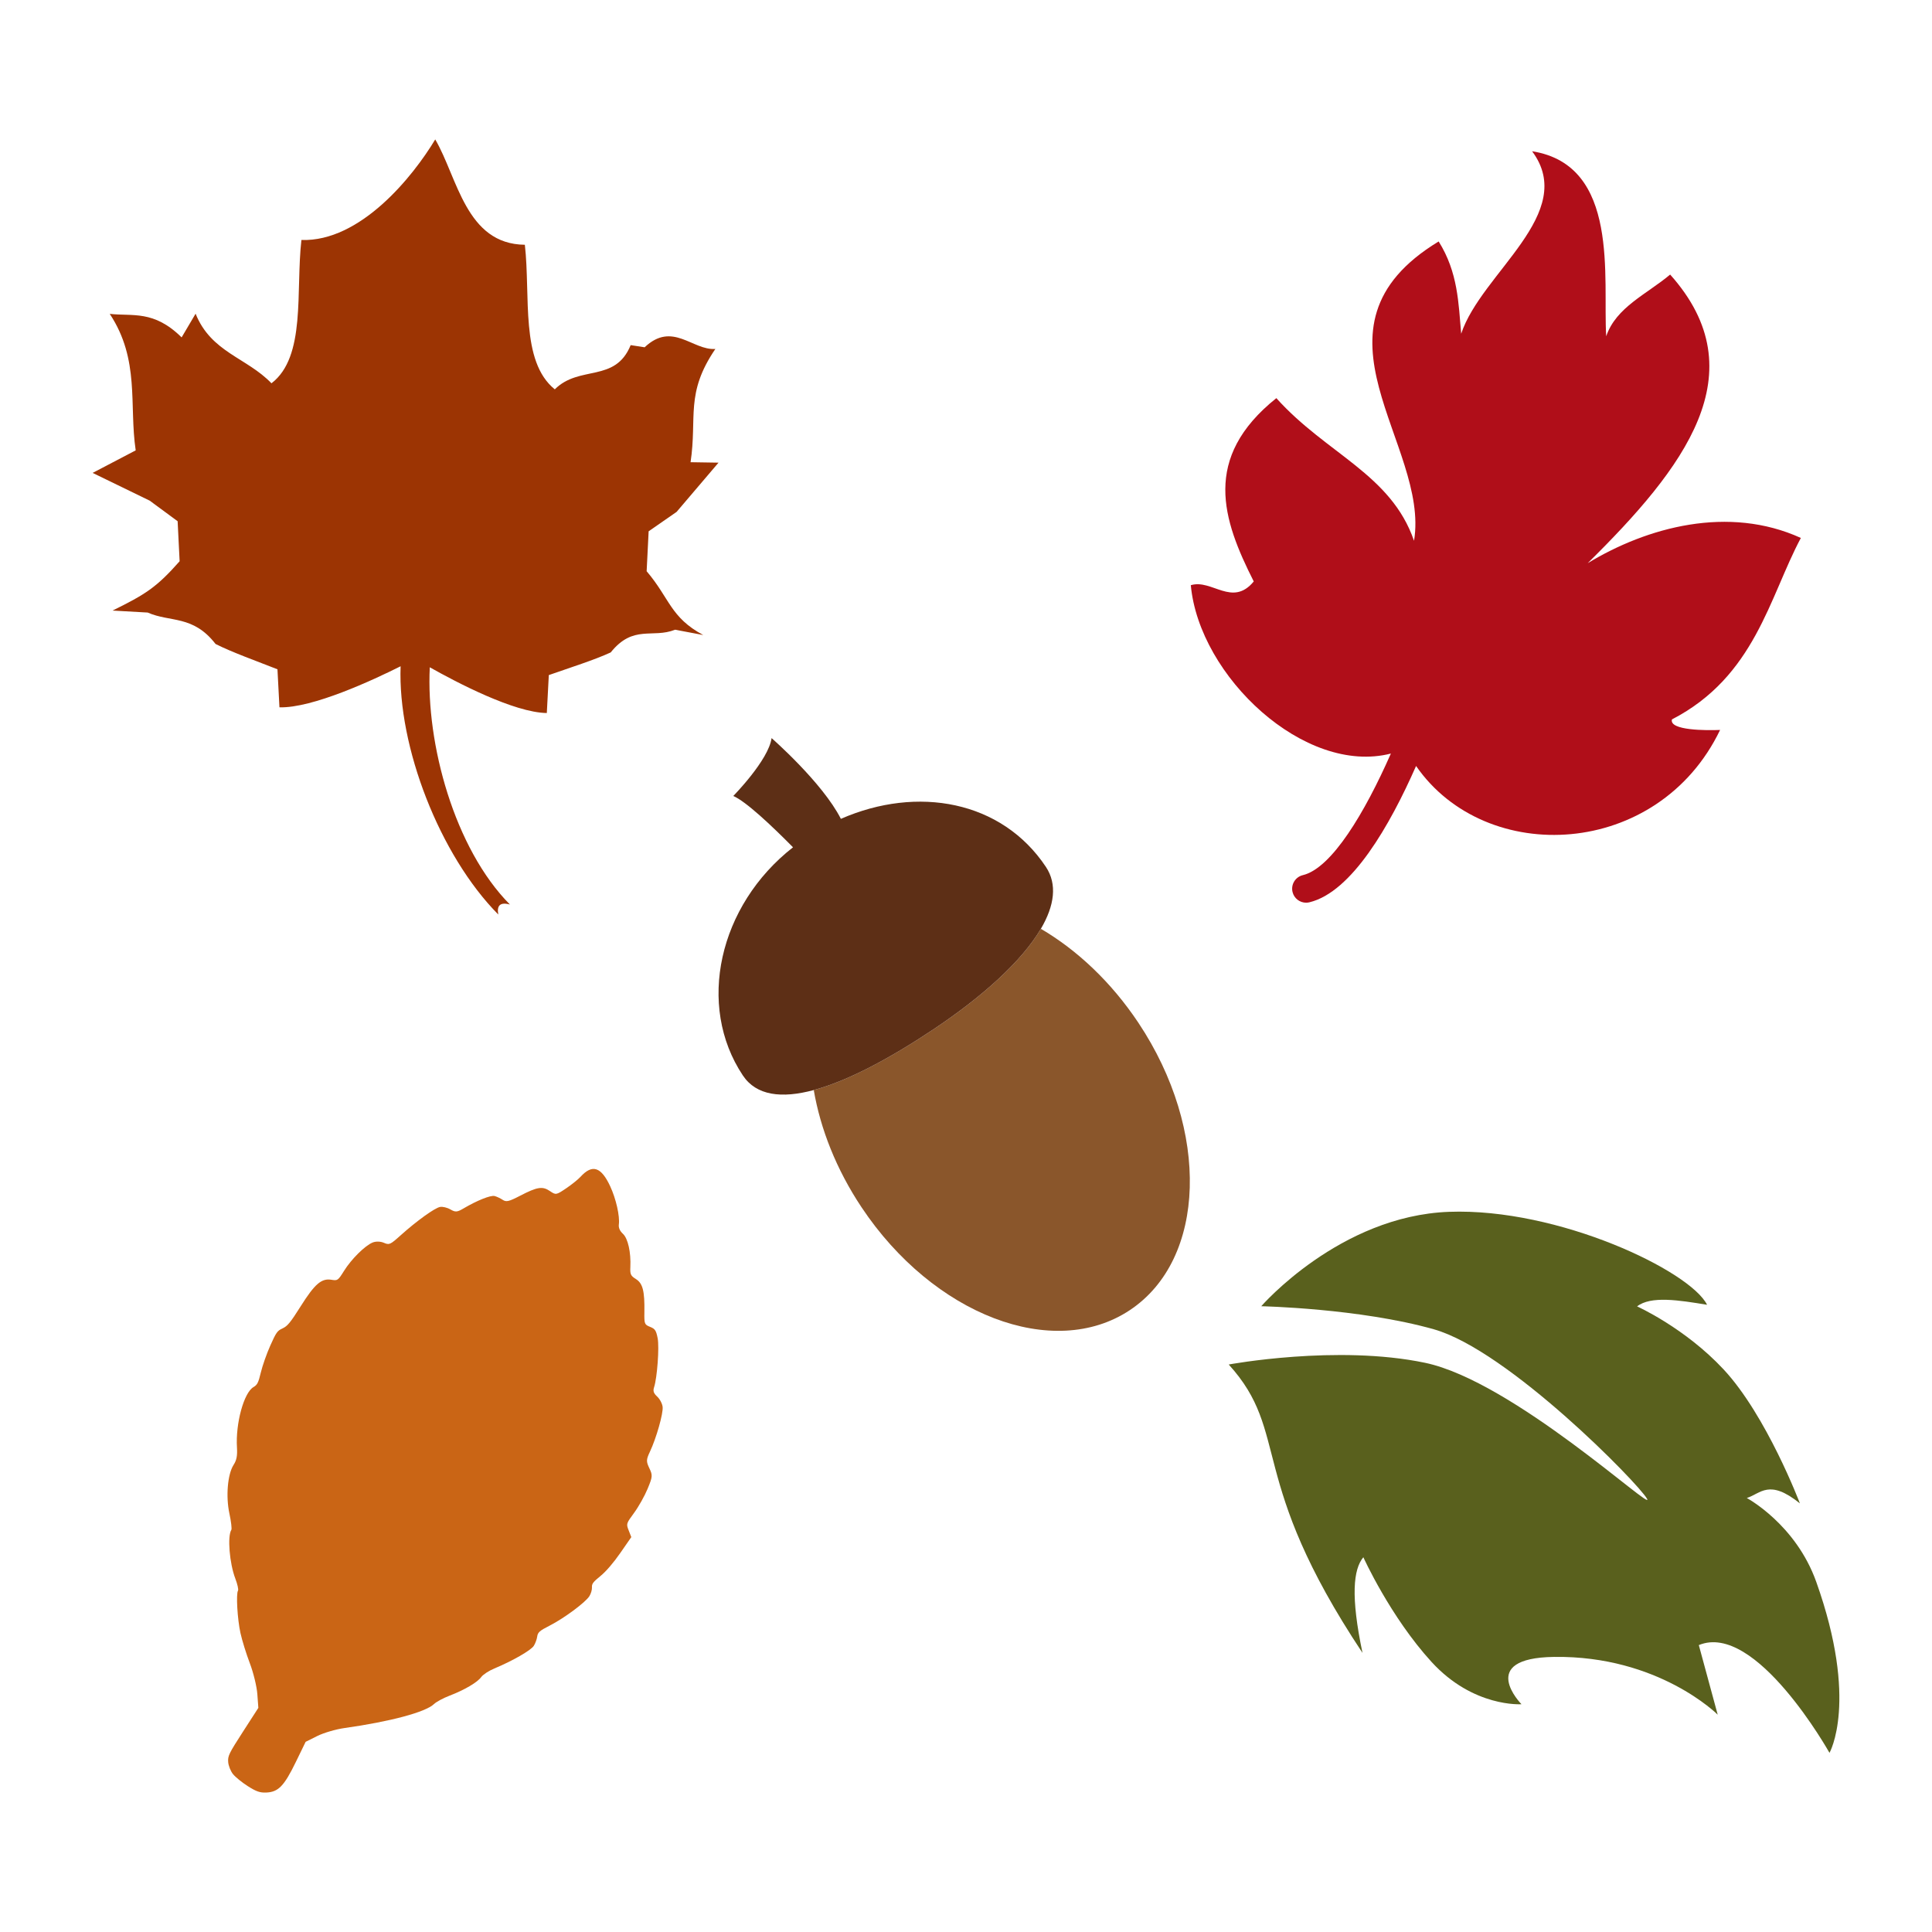 <?xml version="1.0" encoding="utf-8"?>
<!-- Generator: Adobe Illustrator 19.2.1, SVG Export Plug-In . SVG Version: 6.00 Build 0)  -->
<svg version="1.1" id="Layer_1" xmlns="http://www.w3.org/2000/svg" xmlns:xlink="http://www.w3.org/1999/xlink" x="0px" y="0px"
	 width="864px" height="864px" viewBox="0 0 864 864" enable-background="new 0 0 864 864" xml:space="preserve">
<g>
	<g>
		<polygon fill="#9C3403" points="244.54,318.871 244.538,318.871 244.538,318.874 		"/>
	</g>
	<g>
		<path fill="#9C3403" d="M289.182,255.457l0.893-17.861l12.5-8.673l18.75-22.021l-12.5-0.197
			c3.032-20.199-2.51-30.674,11.086-50.649c-10.248,0.722-19.156-12.531-31.623-0.749l-6.25-0.965
			c-6.952,17.025-22.895,8.751-33.928,19.775c-15.543-12.544-10.781-41.598-13.393-64.656
			c-26.379-0.264-30.072-30.021-40.077-47.107c-10.005,16.66-33.467,45.836-59.845,44.973
			c-2.612,22.946,2.151,52.204-13.393,64.084c-11.035-11.496-26.977-13.8-33.928-31.122l-6.25,10.595
			c-12.466-12.314-21.896-9.361-32.142-10.52c13.596,20.554,8.575,40.712,11.607,61.041l-19.262,10.081
			l25.513,12.403l12.5,9.207l0.893,17.899c-10.379,11.736-15.255,14.781-29.999,22.053l15.713,0.886
			c10.119,4.462,20.238,1.017,30.358,14.059c7.401,3.734,18.109,7.539,27.679,11.319l0.893,17.006
			c14.741,0.43,41.797-12.161,54.178-18.361c-1.339,35.953,17.489,84.571,43.684,111.018
			c-0.719-3.944,0.755-5.691,5.202-4.462c-24.796-25.033-37.571-71.889-35.833-106.099
			c12.028,6.781,37.727,20.259,52.333,20.457l0.893-16.965c9.57-3.372,20.277-6.719,27.679-10.137
			c10.119-12.609,18.677-6.127,28.797-10.158l12.592,2.379C299.755,276.088,299.561,267.636,289.182,255.457z"/>
	</g>
	<g>
		<path fill="#8A562B" d="M509.104,457.404c-12.175-18.272-27.464-32.569-43.619-42.04
			c-8.464,14.431-26.119,30.356-48.137,45.028c-19.476,12.977-38.172,22.976-53.432,27.085
			c2.978,17.353,10.071,35.468,21.371,52.428c32.096,48.169,85.832,68.749,120.023,45.967
			C539.501,563.089,541.199,505.572,509.104,457.404z"/>
		<path fill="#5D2F16" d="M465.485,415.363c6.067-10.345,7.419-19.924,2.228-27.716
			c-19.735-29.618-57.397-36.445-91.671-21.456c-8.229-16.232-30.989-36.11-30.989-36.11
			c-1.339,9.85-17.125,25.883-17.125,25.883c5.659,2.437,17.065,13.19,26.71,22.948
			c-33.297,26.029-43.265,70.761-22.426,102.037c6.028,9.047,17.346,10.394,31.705,6.527
			c15.26-4.109,33.956-14.108,53.432-27.085C439.366,445.72,457.021,429.795,465.485,415.363z"/>
	</g>
	<path fill="#B00E19" d="M747.698,321.726c37.159-19.2,43.522-54.649,57.655-81.153
		c-32.314-14.706-68.656-4.905-95.333,11.29c43.066-42.476,76.171-85.133,36.882-129.079
		c-10.471,8.784-24.22,14.621-28.599,27.605c-1.555-25.938,6.299-76.52-33.134-82.747
		c20.646,27.749-22.732,54.371-31.717,81.604c-1.222-13.716-1.398-27.422-10.075-41.265
		c-63.712,38.657-3.827,90.776-11.016,133.861c-10.28-29.835-39.146-38.801-61.575-63.793
		c-33.418,26.801-24.064,54.352-10.103,81.981c-9.576,11.612-18.723-1.198-28.144,1.671
		c3.741,40.82,50.995,85.16,89.471,75.291c-11.639,26.371-26.424,51.258-39.371,54.378
		c-3.353,0.808-5.417,4.181-4.609,7.534c0.689,2.862,3.247,4.785,6.067,4.785c0.485,0,0.977-0.056,1.468-0.175
		c18.968-4.57,36.02-34.421,47.711-60.967c31.244,45.182,108.264,41.465,135.963-16.111
		C763.324,326.682,746.369,326.743,747.698,321.726z"/>
	<path fill="#CA6515" d="M104.181,793.372c-1.049-1.314-2.009-3.731-2.134-5.37
		c-0.21-2.749,0.306-3.807,6.63-13.609l6.858-10.629l-0.454-6.17c-0.249-3.393-1.756-9.584-3.348-13.758
		c-1.592-4.174-3.482-10.261-4.199-13.528c-1.37-6.239-2.023-17.491-1.1-18.968
		c0.298-0.477-0.242-2.907-1.2-5.401c-2.608-6.794-3.597-18.872-1.783-21.777c0.292-0.467-0.096-3.758-0.862-7.314
		c-1.653-7.676-0.8-17.596,1.87-21.741c1.36-2.111,1.742-4.074,1.514-7.764
		c-0.669-10.8,3.089-24.552,7.387-27.032c1.704-0.984,2.198-1.97,3.304-6.598
		c0.715-2.993,2.611-8.377,4.214-11.964c2.662-5.957,3.14-6.626,5.513-7.706c2.162-0.984,3.515-2.636,8.048-9.824
		c6.358-10.083,9.325-12.639,13.811-11.898c2.732,0.451,2.917,0.32,5.608-3.987
		c3.29-5.267,9.369-11.291,12.79-12.677c1.437-0.582,3.492-0.534,5.006,0.116
		c2.441,1.048,2.815,0.882,7.515-3.335c7.193-6.455,15.262-12.261,17.64-12.694
		c1.138-0.207,3.222,0.297,4.633,1.119c2.218,1.293,3.011,1.232,5.866-0.457c5.96-3.524,12.115-5.984,13.866-5.543
		c0.946,0.239,2.571,1,3.611,1.692c1.604,1.067,2.78,0.796,7.756-1.787c7.746-4.021,10.071-4.385,13.417-2.103
		c2.619,1.786,2.781,1.758,7.178-1.202c2.474-1.666,5.384-4,6.467-5.187c5.263-5.768,9.235-4.5,13.291,4.244
		c2.619,5.647,4.36,13.359,3.859,17.101c-0.189,1.415,0.451,2.869,1.819,4.13
		c2.26,2.084,3.643,8.29,3.328,14.93c-0.152,3.198,0.161,3.865,2.492,5.321
		c3.056,1.909,3.94,5.357,3.786,14.763c-0.086,5.274,0.04,5.605,2.522,6.598c2.253,0.901,2.724,1.603,3.412,5.09
		c0.79,4.002-0.208,17.662-1.601,21.939c-0.549,1.685-0.212,2.684,1.414,4.183
		c1.175,1.083,2.261,3.157,2.414,4.609c0.31,2.937-2.827,13.981-5.701,20.066
		c-1.656,3.506-1.683,4.329-0.24,7.342c1.517,3.168,1.466,3.778-0.774,9.193
		c-1.319,3.19-4.026,8.014-6.015,10.723c-3.572,4.863-3.602,4.959-2.448,7.908l1.168,2.985l-4.918,7.093
		c-3.04,4.385-6.425,8.316-8.865,10.297c-3.311,2.688-3.925,3.507-3.814,5.086
		c0.073,1.035-0.444,2.805-1.149,3.933c-1.738,2.782-11.362,9.916-17.788,13.186
		c-4.46,2.27-5.295,3.002-5.544,4.865c-0.162,1.206-0.845,3.076-1.52,4.155
		c-1.247,1.996-9.579,6.782-17.64,10.132c-2.448,1.018-5.091,2.743-5.872,3.834
		c-1.7,2.374-7.474,5.76-14.306,8.387c-2.74,1.054-5.811,2.717-6.824,3.695
		c-3.74,3.61-19.545,7.843-40.081,10.734c-3.847,0.542-9.28,2.138-12.141,3.568l-5.178,2.588l-4.381,9.006
		c-5.27,10.834-7.843,13.475-13.318,13.674c-2.776,0.102-4.413-0.473-8.185-2.875
		c-2.593-1.651-5.572-4.077-6.621-5.391L104.181,793.372z"/>
	<path fill="#59601D" d="M549.49,610.213c27.881,30.709,7.813,50.745,59.827,128.965
		c-5.335-25.35-4.112-37.38,0.378-42.773c0,0,12.019,26.606,30.517,46.834c18.684,20.432,40.202,18.898,40.202,18.898
		s-20.377-20.681,14.588-21.161c46.78-0.641,73.166,25.839,73.166,25.839l-8.448-31.122
		c25.509-10.619,58.437,48.186,58.437,48.186s13.145-22.924-5.912-76.447
		c-9.205-25.854-31.067-37.512-31.067-37.512c6.298-2.025,9.94-8.684,23.747,2.399c0,0-14.868-39.253-34.135-59.931
		c-17.303-18.569-38.675-28.167-38.675-28.167c6.141-4.798,18.683-2.794,31.298-0.714
		c-7.554-15.159-66.425-43.378-115.388-41.576c-48.963,1.803-83.985,42.218-83.985,42.218
		s43.912,0.912,77.177,10.31c33.263,9.398,91.514,68.955,95.333,75.783c3.819,6.826-59.927-52.56-99.265-60.799
		c-39.337-8.24-87.791,0.769-87.791,0.769L549.49,610.213z"/>
</g>
</svg>
